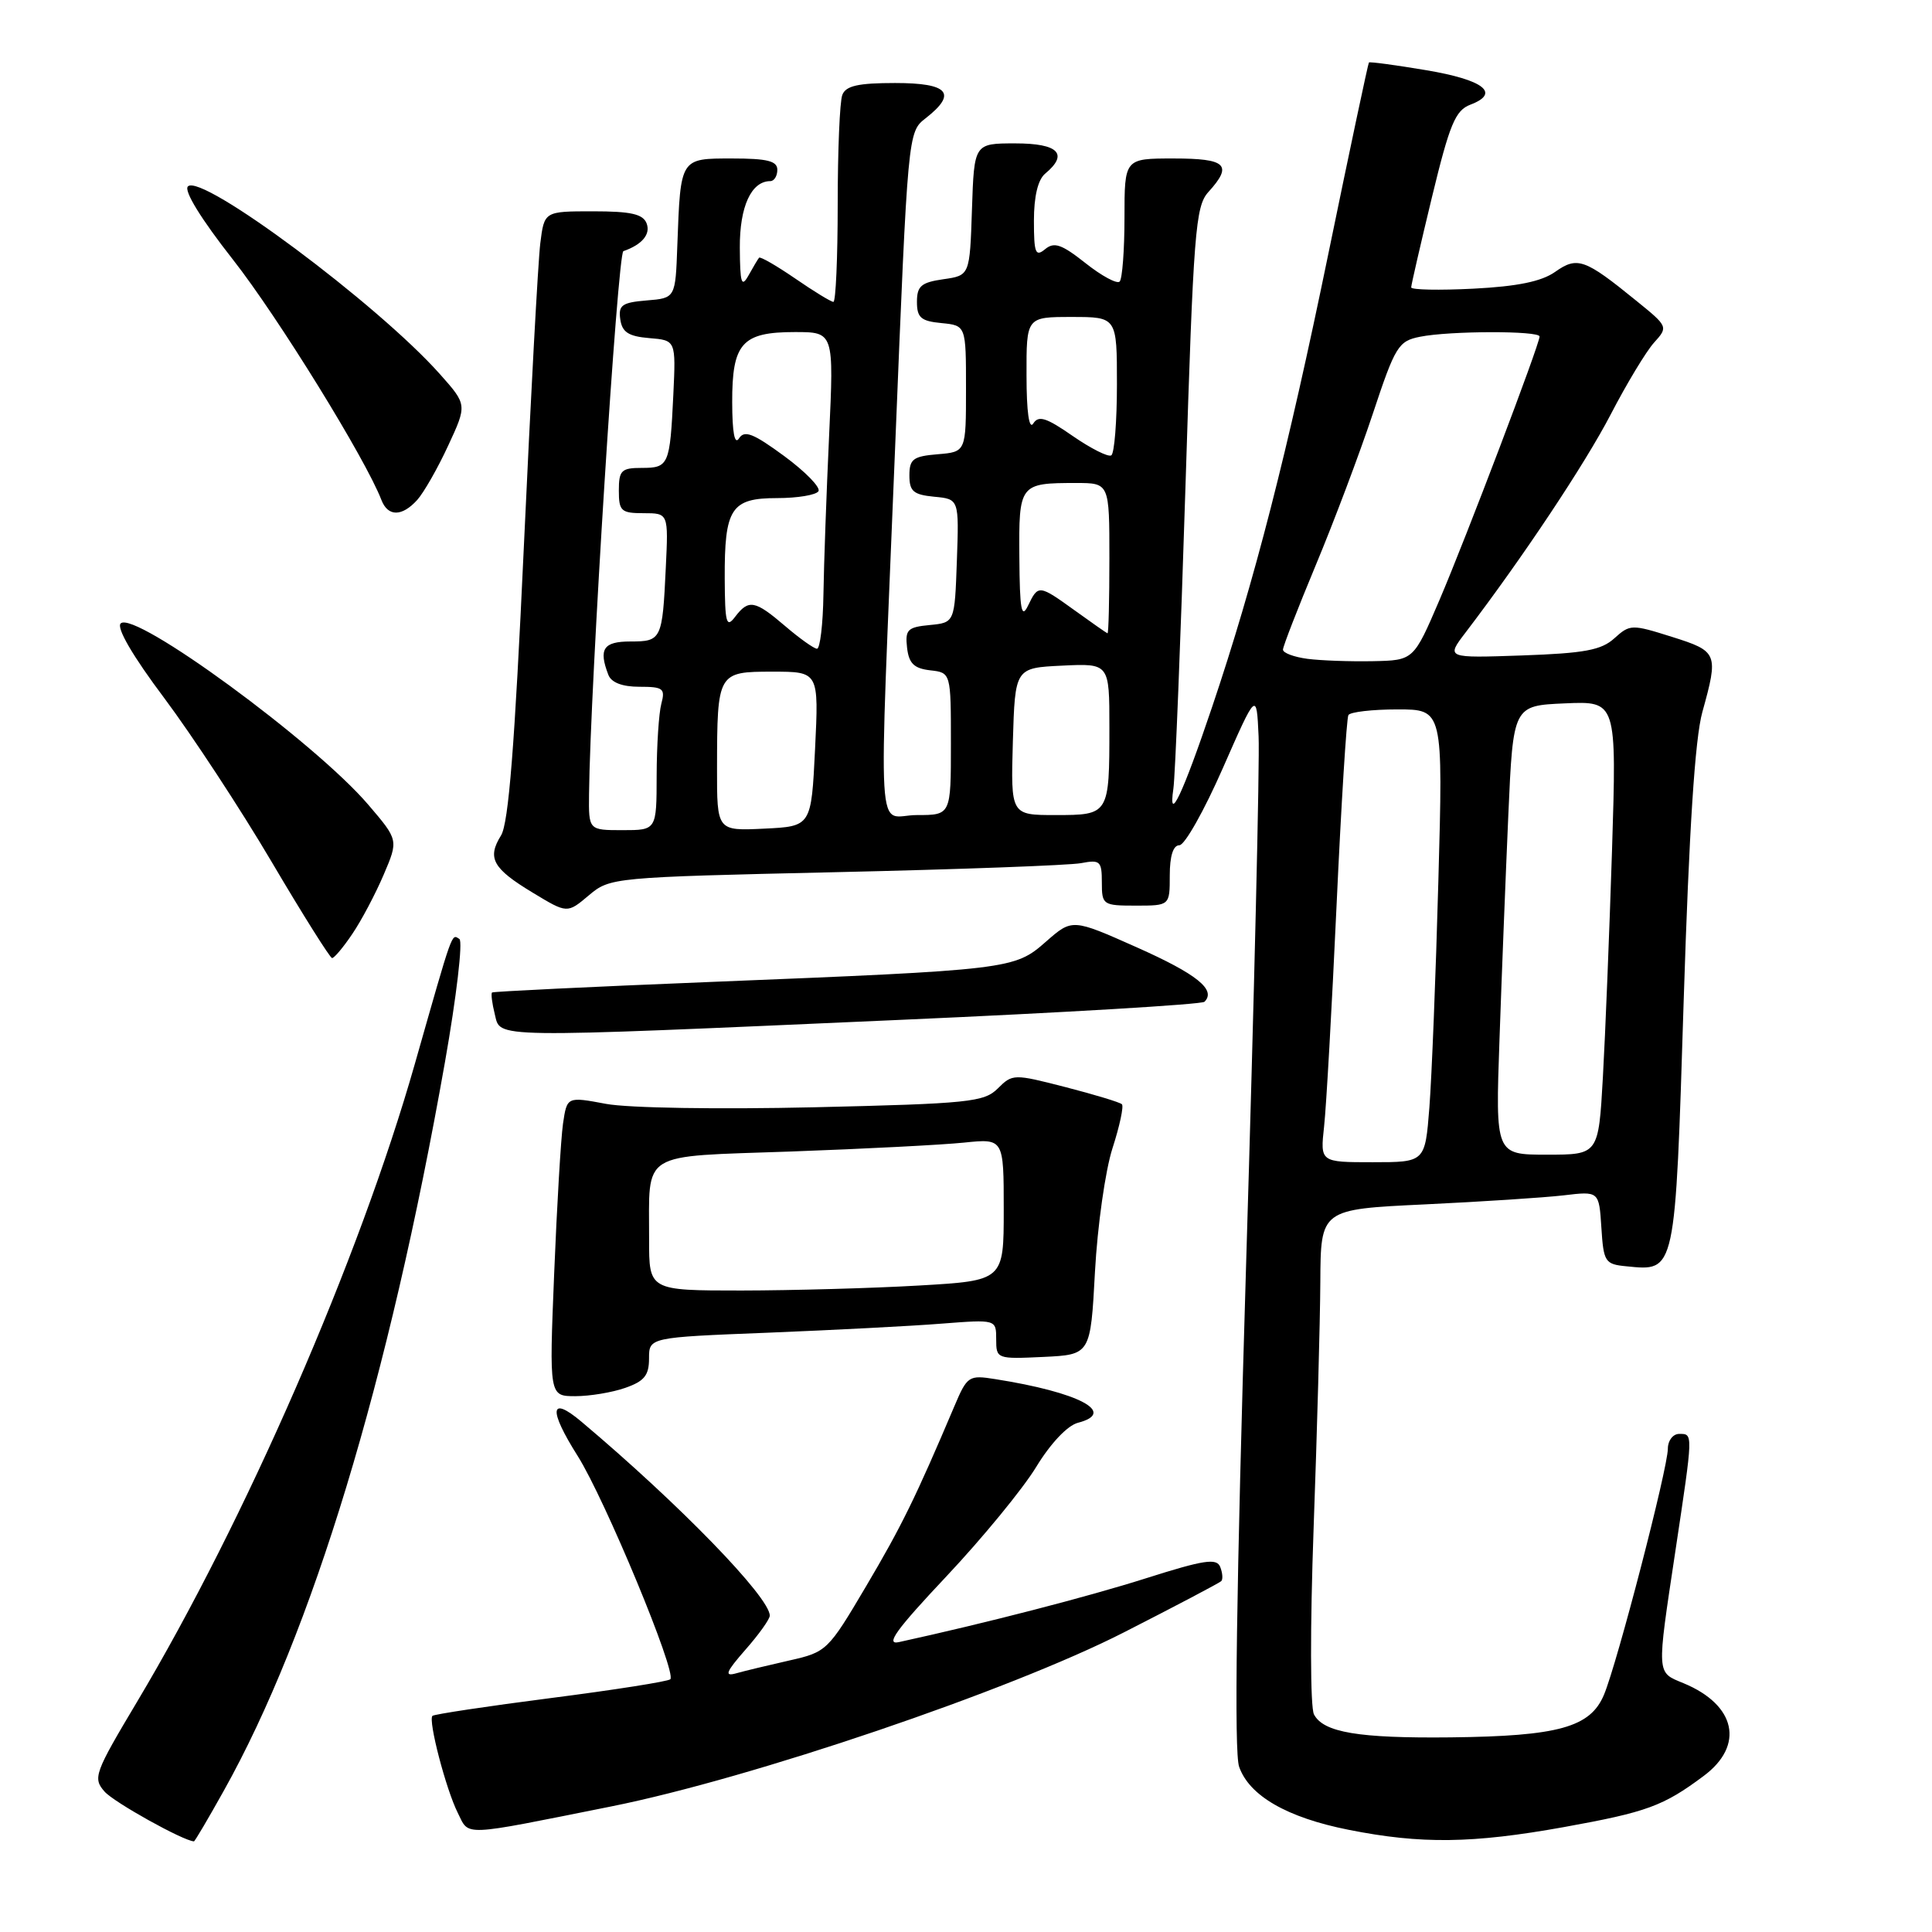 <?xml version="1.0" encoding="UTF-8" standalone="no"?>
<!DOCTYPE svg PUBLIC "-//W3C//DTD SVG 1.1//EN" "http://www.w3.org/Graphics/SVG/1.1/DTD/svg11.dtd" >
<svg xmlns="http://www.w3.org/2000/svg" xmlns:xlink="http://www.w3.org/1999/xlink" version="1.1" viewBox="0 0 256 256">
 <g >
 <path fill="currentColor"
d=" M 29.65 237.29 C 41.37 216.35 51.51 182.91 58.96 140.73 C 60.49 132.06 61.35 124.72 60.87 124.42 C 59.81 123.76 60.09 122.99 54.96 141.00 C 47.61 166.80 32.54 201.41 18.16 225.50 C 12.52 234.95 12.28 235.60 13.85 237.39 C 15.09 238.81 24.27 243.92 25.70 243.99 C 25.81 244.00 27.59 240.98 29.65 237.29 Z  M 207.22 242.10 C 218.24 240.11 220.39 239.32 225.75 235.32 C 231.19 231.27 230.02 225.91 223.09 223.04 C 219.46 221.54 219.50 222.13 222.00 205.50 C 224.37 189.74 224.36 190.00 222.50 190.00 C 221.68 190.00 221.00 190.88 221.00 191.95 C 221.00 194.53 214.31 220.32 212.54 224.55 C 210.74 228.88 206.51 230.05 192.22 230.21 C 180.01 230.34 175.36 229.56 174.11 227.17 C 173.61 226.22 173.59 215.61 174.06 202.50 C 174.52 189.85 174.92 175.17 174.95 169.87 C 175.00 160.24 175.00 160.24 188.75 159.59 C 196.31 159.23 204.61 158.69 207.19 158.39 C 211.88 157.83 211.88 157.83 212.19 162.66 C 212.48 167.22 212.67 167.52 215.50 167.79 C 222.06 168.44 221.96 168.92 223.10 132.49 C 223.82 109.89 224.59 97.88 225.57 94.35 C 227.73 86.57 227.62 86.30 221.52 84.38 C 216.22 82.71 215.98 82.71 213.92 84.57 C 212.19 86.15 209.94 86.56 201.70 86.85 C 191.61 87.20 191.61 87.20 194.18 83.83 C 201.76 73.89 210.01 61.49 213.42 54.93 C 215.54 50.84 218.13 46.55 219.17 45.40 C 221.06 43.31 221.04 43.27 216.78 39.82 C 209.99 34.30 209.01 33.95 206.07 36.02 C 204.26 37.30 201.07 37.95 195.25 38.25 C 190.71 38.48 187.00 38.41 186.99 38.08 C 186.99 37.76 188.23 32.38 189.74 26.13 C 192.09 16.43 192.84 14.63 194.83 13.87 C 198.87 12.34 196.61 10.58 188.97 9.30 C 184.92 8.62 181.51 8.16 181.39 8.28 C 181.28 8.40 178.87 19.75 176.04 33.50 C 170.59 60.01 166.21 77.07 160.61 93.68 C 156.71 105.25 154.76 109.36 155.48 104.50 C 155.72 102.85 156.44 84.85 157.08 64.50 C 158.14 30.62 158.40 27.33 160.12 25.44 C 163.39 21.84 162.51 21.00 155.50 21.00 C 149.00 21.00 149.00 21.00 149.00 28.83 C 149.00 33.14 148.71 36.95 148.36 37.31 C 148.01 37.66 145.97 36.56 143.84 34.87 C 140.67 32.36 139.68 32.02 138.48 33.02 C 137.21 34.07 137.00 33.54 137.00 29.24 C 137.00 26.02 137.53 23.80 138.50 23.00 C 141.63 20.40 140.24 19.00 134.54 19.00 C 129.08 19.00 129.08 19.00 128.79 27.75 C 128.50 36.50 128.50 36.50 125.00 37.00 C 122.07 37.42 121.50 37.90 121.50 40.00 C 121.50 42.09 122.03 42.55 124.75 42.81 C 128.00 43.13 128.00 43.13 128.00 51.50 C 128.00 59.88 128.00 59.88 124.25 60.19 C 121.00 60.46 120.50 60.83 120.50 63.00 C 120.50 65.10 121.03 65.55 123.79 65.82 C 127.08 66.13 127.08 66.13 126.79 74.32 C 126.50 82.50 126.50 82.50 123.19 82.82 C 120.25 83.10 119.92 83.44 120.19 85.82 C 120.43 87.91 121.11 88.57 123.25 88.82 C 126.00 89.13 126.00 89.13 126.00 98.57 C 126.00 108.00 126.00 108.00 121.50 108.00 C 116.05 108.00 116.40 113.91 118.62 59.00 C 120.30 17.53 120.30 17.50 122.65 15.67 C 126.88 12.37 125.70 11.00 118.61 11.00 C 113.70 11.00 112.07 11.37 111.61 12.58 C 111.27 13.45 111.00 19.98 111.00 27.08 C 111.00 34.19 110.74 40.00 110.43 40.00 C 110.12 40.00 107.84 38.61 105.36 36.90 C 102.88 35.20 100.73 33.96 100.58 34.15 C 100.42 34.34 99.79 35.40 99.18 36.50 C 98.25 38.16 98.06 37.54 98.03 32.82 C 98.00 27.37 99.55 24.00 102.07 24.00 C 102.58 24.00 103.00 23.32 103.00 22.50 C 103.00 21.33 101.67 21.00 97.02 21.00 C 90.10 21.00 90.18 20.88 89.75 32.50 C 89.50 39.50 89.50 39.50 85.69 39.81 C 82.42 40.08 81.92 40.44 82.19 42.31 C 82.43 44.02 83.28 44.57 86.03 44.80 C 89.56 45.09 89.56 45.09 89.22 52.30 C 88.77 61.64 88.62 62.00 85.03 62.00 C 82.33 62.00 82.00 62.33 82.00 65.00 C 82.00 67.72 82.30 68.00 85.28 68.00 C 88.57 68.00 88.57 68.00 88.22 75.25 C 87.77 84.77 87.65 85.00 83.53 85.00 C 79.95 85.00 79.29 85.99 80.61 89.42 C 81.00 90.44 82.45 91.00 84.72 91.00 C 87.88 91.00 88.17 91.23 87.63 93.25 C 87.30 94.49 87.02 98.76 87.01 102.75 C 87.00 110.00 87.00 110.00 82.50 110.00 C 78.00 110.00 78.00 110.00 78.05 105.25 C 78.20 91.03 81.84 33.55 82.60 33.28 C 85.09 32.41 86.23 31.04 85.68 29.60 C 85.20 28.36 83.60 28.00 78.59 28.00 C 72.12 28.00 72.12 28.00 71.59 32.25 C 71.30 34.59 70.32 52.70 69.41 72.50 C 68.20 98.80 67.39 109.09 66.39 110.70 C 64.52 113.70 65.28 115.08 70.60 118.29 C 75.16 121.05 75.16 121.05 78.01 118.65 C 80.83 116.27 81.13 116.24 110.68 115.57 C 127.08 115.20 141.74 114.66 143.25 114.37 C 145.77 113.89 146.00 114.10 146.00 116.92 C 146.00 119.90 146.14 120.00 150.50 120.00 C 155.00 120.00 155.00 120.00 155.00 116.00 C 155.00 113.43 155.45 112.00 156.27 112.00 C 156.98 112.00 159.56 107.41 162.02 101.81 C 166.50 91.62 166.50 91.62 166.77 97.56 C 166.93 100.83 166.18 132.25 165.12 167.38 C 163.82 210.66 163.51 232.18 164.19 234.10 C 165.53 237.95 170.54 240.84 178.71 242.46 C 188.30 244.37 195.10 244.28 207.22 242.10 Z  M 81.00 239.36 C 99.53 235.65 133.86 223.99 148.92 216.30 C 155.79 212.80 161.59 209.74 161.82 209.51 C 162.06 209.28 162.00 208.43 161.69 207.64 C 161.23 206.43 159.57 206.68 151.82 209.14 C 144.07 211.60 130.58 215.08 119.10 217.59 C 117.27 217.99 118.76 215.93 125.41 208.87 C 130.19 203.79 135.54 197.27 137.30 194.38 C 139.20 191.26 141.44 188.89 142.82 188.53 C 148.06 187.17 142.99 184.49 131.87 182.74 C 128.37 182.18 128.16 182.32 126.46 186.33 C 121.32 198.45 119.46 202.24 114.76 210.19 C 109.71 218.74 109.54 218.91 104.56 220.03 C 101.78 220.66 98.61 221.42 97.52 221.73 C 95.94 222.17 96.19 221.55 98.77 218.60 C 100.55 216.58 102.00 214.55 102.00 214.08 C 102.00 211.64 89.97 199.26 77.03 188.37 C 72.86 184.86 72.65 186.76 76.55 192.93 C 80.16 198.66 89.70 221.64 88.82 222.51 C 88.54 222.80 81.42 223.92 73.00 225.00 C 64.58 226.08 57.52 227.15 57.30 227.36 C 56.71 227.96 59.10 237.12 60.66 240.22 C 62.22 243.33 60.88 243.39 81.00 239.36 Z  M 82.85 183.90 C 85.37 183.02 86.00 182.25 86.00 180.01 C 86.00 177.21 86.00 177.21 101.75 176.59 C 110.41 176.24 120.76 175.71 124.75 175.39 C 132.00 174.83 132.00 174.83 132.00 177.46 C 132.00 180.06 132.09 180.09 138.25 179.80 C 144.50 179.50 144.50 179.50 145.09 168.50 C 145.42 162.45 146.46 155.09 147.41 152.15 C 148.36 149.21 148.92 146.59 148.66 146.32 C 148.40 146.06 145.03 145.04 141.19 144.05 C 134.32 142.28 134.16 142.29 132.22 144.22 C 130.41 146.03 128.42 146.24 107.87 146.72 C 95.17 147.01 83.26 146.82 80.31 146.27 C 75.13 145.30 75.13 145.30 74.60 148.90 C 74.32 150.88 73.79 159.81 73.43 168.75 C 72.77 185.00 72.77 185.00 76.24 185.00 C 78.14 185.00 81.12 184.51 82.85 183.90 Z  M 119.22 135.14 C 141.07 134.18 159.24 133.09 159.60 132.74 C 161.18 131.15 158.60 129.08 150.64 125.53 C 142.08 121.72 142.08 121.72 138.60 124.77 C 134.42 128.45 133.95 128.51 94.00 130.12 C 78.32 130.75 65.37 131.38 65.20 131.51 C 65.04 131.65 65.20 132.94 65.56 134.38 C 66.37 137.60 64.21 137.57 119.22 135.14 Z  M 46.69 123.74 C 47.90 121.96 49.76 118.43 50.84 115.90 C 52.80 111.31 52.80 111.31 48.80 106.63 C 41.74 98.36 17.78 80.82 15.99 82.61 C 15.41 83.19 17.58 86.93 21.78 92.52 C 25.47 97.46 31.88 107.22 36.00 114.21 C 40.12 121.20 43.73 126.93 44.00 126.95 C 44.27 126.97 45.49 125.53 46.69 123.74 Z  M 55.28 66.25 C 56.15 65.28 58.00 62.05 59.38 59.06 C 61.90 53.63 61.90 53.63 58.28 49.56 C 50.06 40.32 26.69 22.91 24.90 24.70 C 24.33 25.27 26.65 29.03 30.89 34.43 C 36.83 42.00 48.46 60.83 50.54 66.25 C 51.40 68.48 53.26 68.48 55.28 66.25 Z  M 175.45 149.25 C 175.74 146.64 176.48 133.47 177.10 120.00 C 177.72 106.53 178.43 95.16 178.67 94.75 C 178.92 94.34 181.84 94.00 185.17 94.00 C 191.22 94.00 191.22 94.00 190.59 116.75 C 190.25 129.26 189.71 142.76 189.40 146.75 C 188.83 154.00 188.83 154.00 181.88 154.00 C 174.93 154.00 174.93 154.00 175.45 149.25 Z  M 198.69 137.75 C 198.98 129.36 199.51 115.97 199.86 108.00 C 200.50 93.50 200.50 93.50 207.36 93.20 C 214.22 92.90 214.22 92.90 213.60 112.70 C 213.25 123.59 212.71 137.11 212.39 142.75 C 211.81 153.00 211.81 153.00 204.98 153.00 C 198.15 153.00 198.15 153.00 198.69 137.75 Z  M 95.01 101.80 C 95.03 89.09 95.09 89.00 102.37 89.00 C 108.50 89.00 108.50 89.00 108.00 99.25 C 107.50 109.50 107.50 109.50 101.25 109.80 C 95.00 110.10 95.00 110.10 95.01 101.80 Z  M 134.21 98.25 C 134.50 88.50 134.50 88.50 140.75 88.20 C 147.00 87.90 147.00 87.90 147.00 96.37 C 147.00 107.95 146.97 108.00 139.86 108.00 C 133.93 108.00 133.93 108.00 134.21 98.25 Z  M 173.25 87.30 C 171.46 87.06 170.00 86.52 170.00 86.08 C 170.00 85.65 171.96 80.62 174.34 74.90 C 176.73 69.18 180.13 60.16 181.89 54.87 C 184.88 45.85 185.29 45.19 188.17 44.62 C 192.09 43.83 204.00 43.81 204.00 44.59 C 204.00 45.63 194.26 71.27 190.74 79.50 C 187.31 87.50 187.31 87.50 181.91 87.61 C 178.93 87.67 175.04 87.53 173.25 87.30 Z  M 104.04 82.96 C 100.02 79.52 99.20 79.37 97.39 81.75 C 96.25 83.26 96.06 82.57 96.03 76.68 C 95.99 67.35 96.86 66.00 102.98 66.00 C 105.67 66.00 108.14 65.59 108.45 65.09 C 108.76 64.59 106.71 62.49 103.91 60.43 C 99.81 57.42 98.64 56.96 97.92 58.09 C 97.34 59.00 97.03 57.32 97.02 53.32 C 97.00 45.48 98.31 44.00 105.32 44.00 C 110.50 44.00 110.50 44.00 109.86 57.75 C 109.51 65.31 109.17 74.76 109.11 78.75 C 109.05 82.74 108.66 85.98 108.25 85.96 C 107.84 85.94 105.94 84.59 104.04 82.96 Z  M 142.50 80.95 C 137.64 77.45 137.58 77.44 136.22 80.25 C 135.35 82.06 135.12 80.82 135.07 73.86 C 134.99 64.13 135.09 64.00 142.58 64.00 C 147.00 64.00 147.00 64.00 147.00 74.00 C 147.00 79.50 146.89 83.96 146.75 83.92 C 146.61 83.87 144.70 82.54 142.50 80.95 Z  M 142.14 57.77 C 138.63 55.33 137.61 55.01 136.91 56.12 C 136.36 56.98 136.02 54.57 136.02 49.75 C 136.00 42.00 136.00 42.00 142.00 42.00 C 148.00 42.00 148.00 42.00 148.00 50.94 C 148.00 55.86 147.66 60.09 147.25 60.34 C 146.84 60.59 144.54 59.43 142.14 57.77 Z  M 86.01 164.25 C 86.04 152.37 84.54 153.30 104.84 152.58 C 114.55 152.23 124.86 151.70 127.75 151.40 C 133.00 150.86 133.00 150.86 133.00 160.28 C 133.00 169.69 133.00 169.69 121.75 170.34 C 115.56 170.70 104.99 170.99 98.25 171.00 C 86.00 171.00 86.00 171.00 86.01 164.25 Z "/>
</g>
</svg>